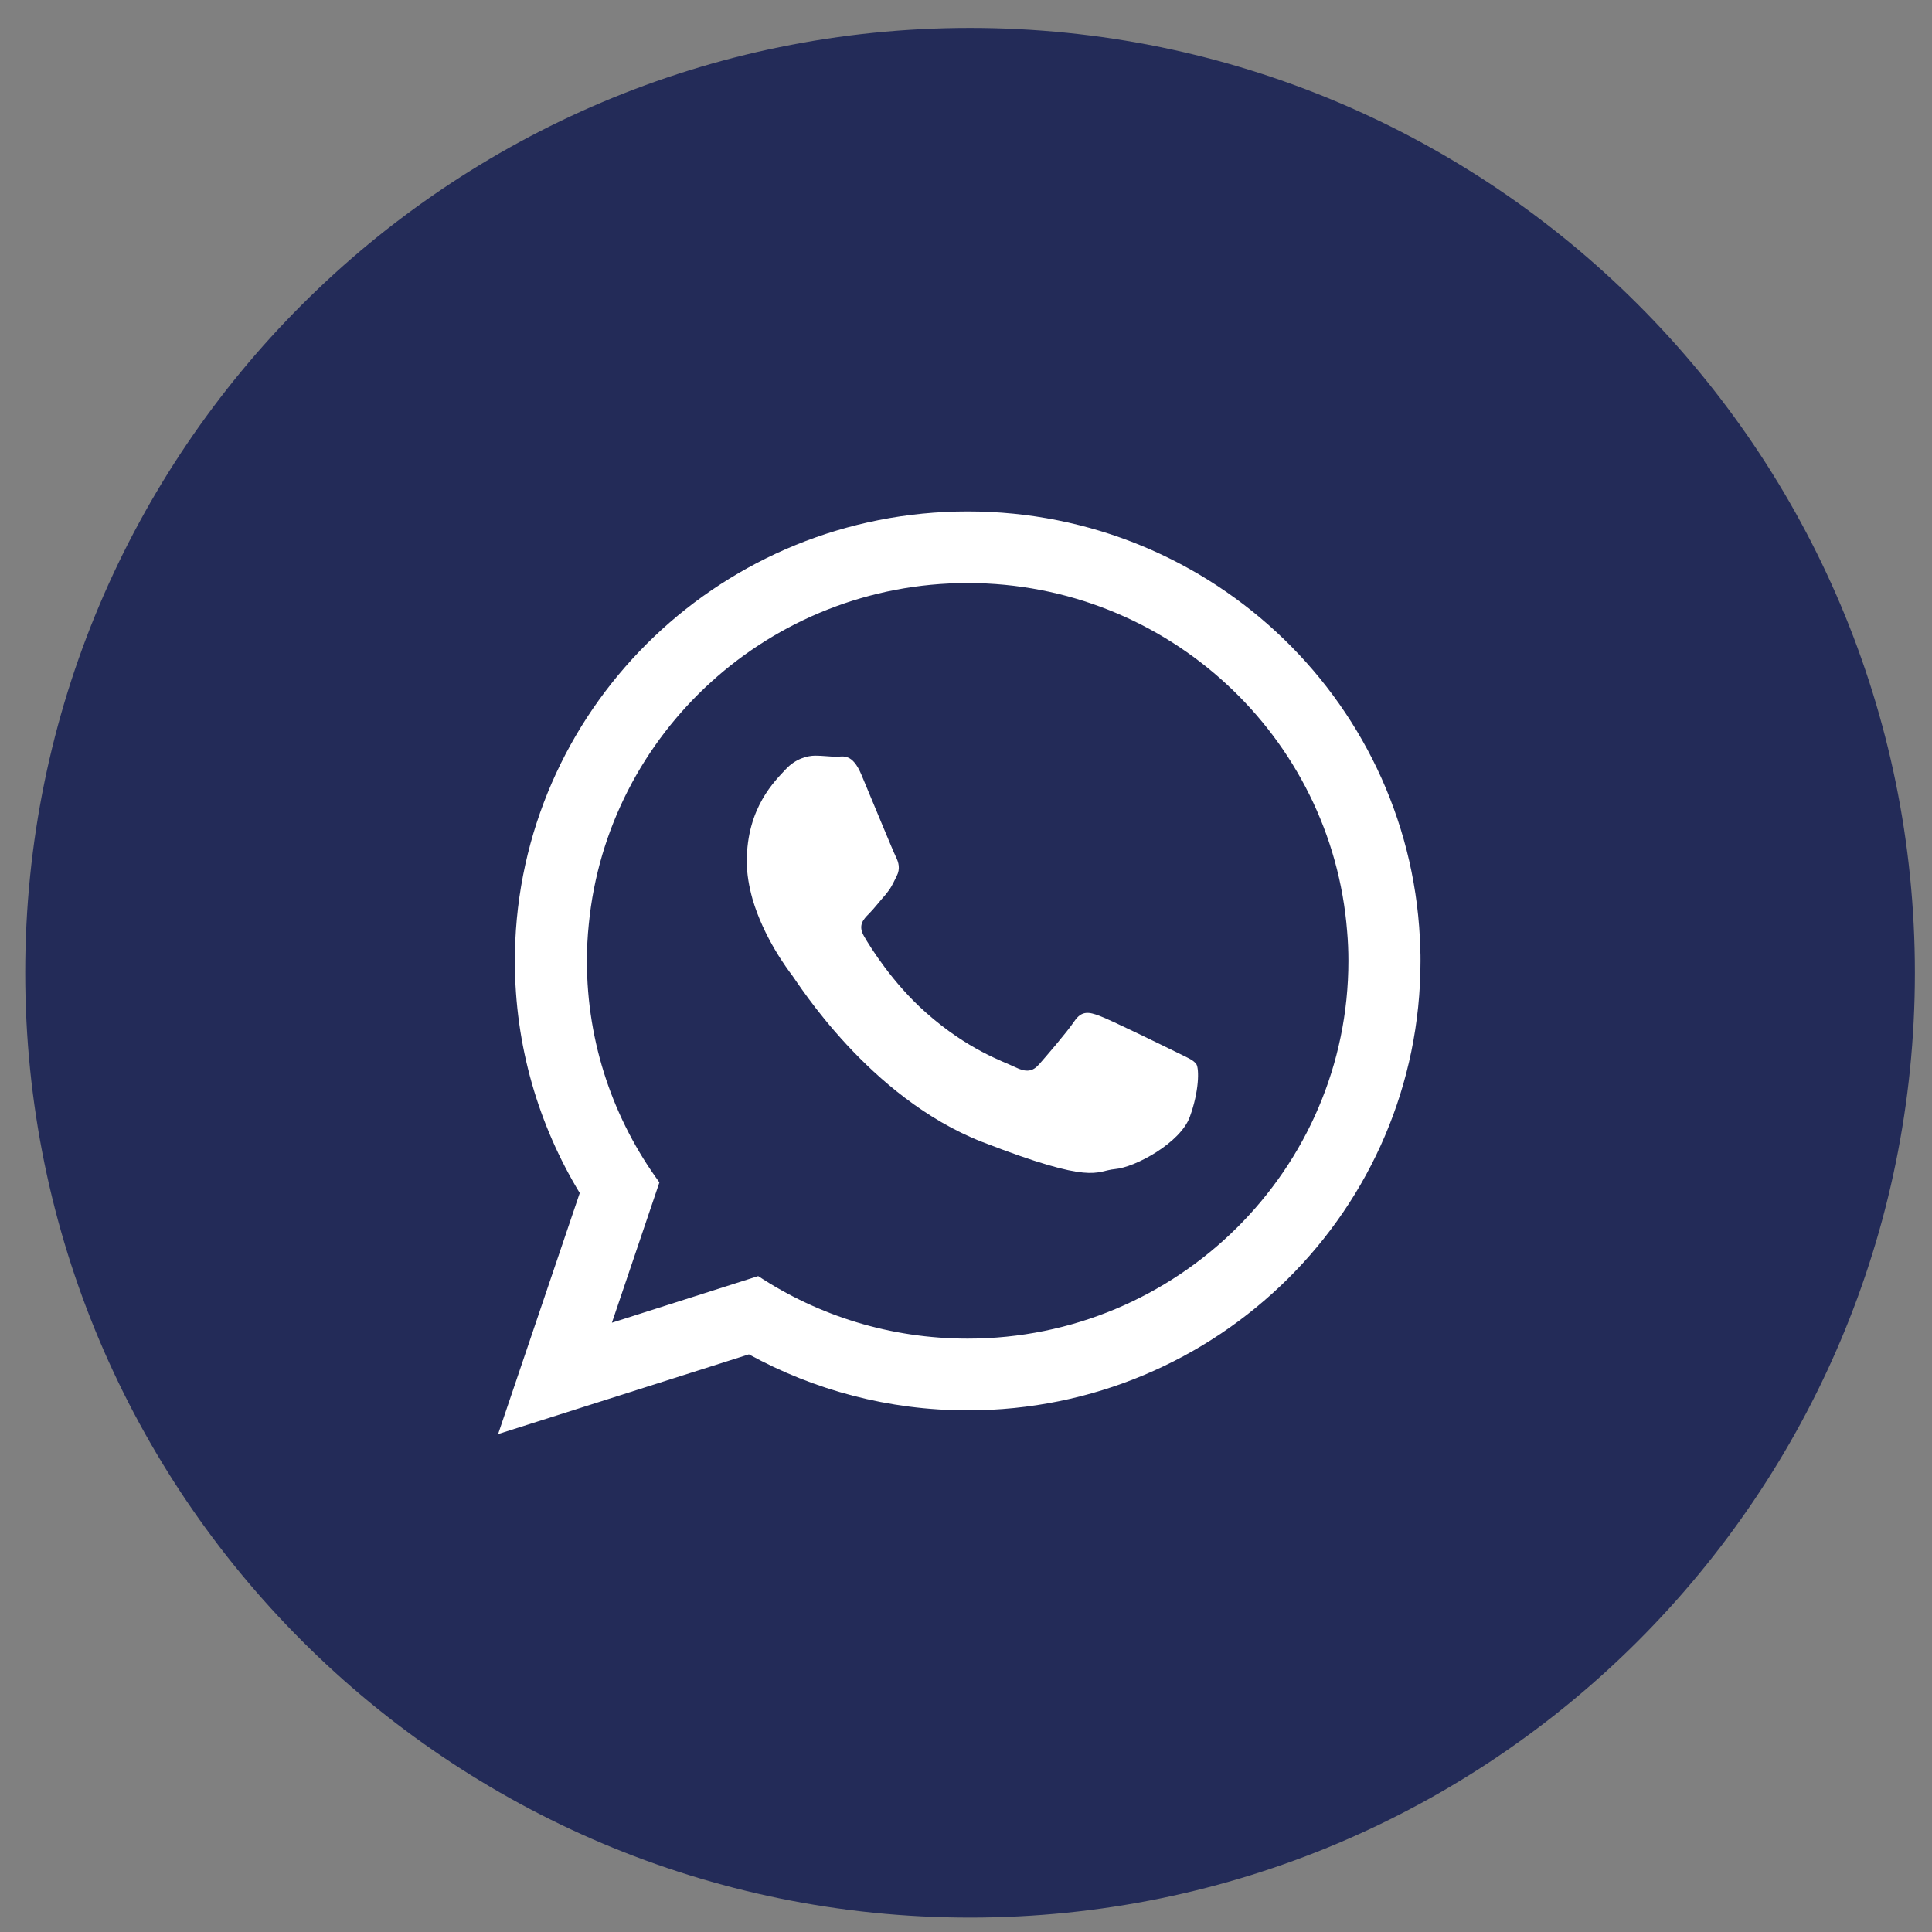 <svg width="55" height="55" viewBox="0 0 55 55" fill="none" xmlns="http://www.w3.org/2000/svg">
<rect x="0" y="0" width="55" height="55" fill="#808080" stroke="none"/>
<path d="M27.615 54.59C42.47 54.59 54.513 42.547 54.513 27.692C54.513 12.837 42.47 0.795 27.615 0.795C12.76 0.795 0.718 12.837 0.718 27.692C0.718 42.547 12.76 54.59 27.615 54.59Z" fill="#232B58"/>
<path fill-rule="evenodd" clip-rule="evenodd" d="M40.433 27.028C40.258 20.111 34.56 14.559 27.547 14.559C20.619 14.559 14.97 19.985 14.669 26.793C14.663 26.979 14.657 27.167 14.657 27.354C14.657 29.774 15.333 32.032 16.504 33.963L14.18 40.825L21.32 38.556C23.167 39.57 25.291 40.15 27.548 40.15C34.67 40.15 40.439 34.422 40.439 27.355C40.439 27.244 40.439 27.137 40.433 27.028ZM27.547 38.108C25.345 38.108 23.298 37.456 21.584 36.328L17.42 37.655L18.772 33.66C17.474 31.886 16.708 29.707 16.708 27.353C16.708 27.003 16.726 26.653 16.762 26.309C17.293 20.865 21.928 16.598 27.547 16.598C33.237 16.598 37.915 20.974 38.35 26.514C38.374 26.792 38.386 27.07 38.386 27.353C38.387 33.286 33.523 38.108 27.547 38.108Z" fill="white"/>
<path fill-rule="evenodd" clip-rule="evenodd" d="M33.456 29.937C33.136 29.78 31.586 29.02 31.296 28.917C31.005 28.808 30.795 28.76 30.583 29.074C30.372 29.387 29.762 30.094 29.581 30.299C29.395 30.51 29.213 30.534 28.894 30.377C28.58 30.221 27.56 29.895 26.353 28.82C25.418 27.993 24.778 26.968 24.597 26.653C24.416 26.34 24.579 26.171 24.736 26.014C24.881 25.869 25.051 25.646 25.213 25.465C25.255 25.41 25.292 25.362 25.328 25.314C25.4 25.2 25.454 25.091 25.527 24.94C25.635 24.73 25.581 24.548 25.503 24.391C25.424 24.235 24.79 22.69 24.525 22.061C24.265 21.433 24 21.542 23.813 21.542C23.631 21.542 23.42 21.512 23.209 21.512C22.997 21.512 22.653 21.591 22.364 21.904C22.075 22.219 21.259 22.979 21.259 24.524C21.259 24.886 21.326 25.248 21.422 25.593C21.742 26.697 22.43 27.609 22.55 27.765C22.707 27.97 24.735 31.241 27.946 32.503C31.163 33.752 31.163 33.335 31.742 33.281C32.322 33.232 33.613 32.527 33.873 31.79C34.139 31.06 34.139 30.432 34.06 30.299C33.981 30.173 33.77 30.094 33.456 29.937Z" fill="white"/>
</svg>
